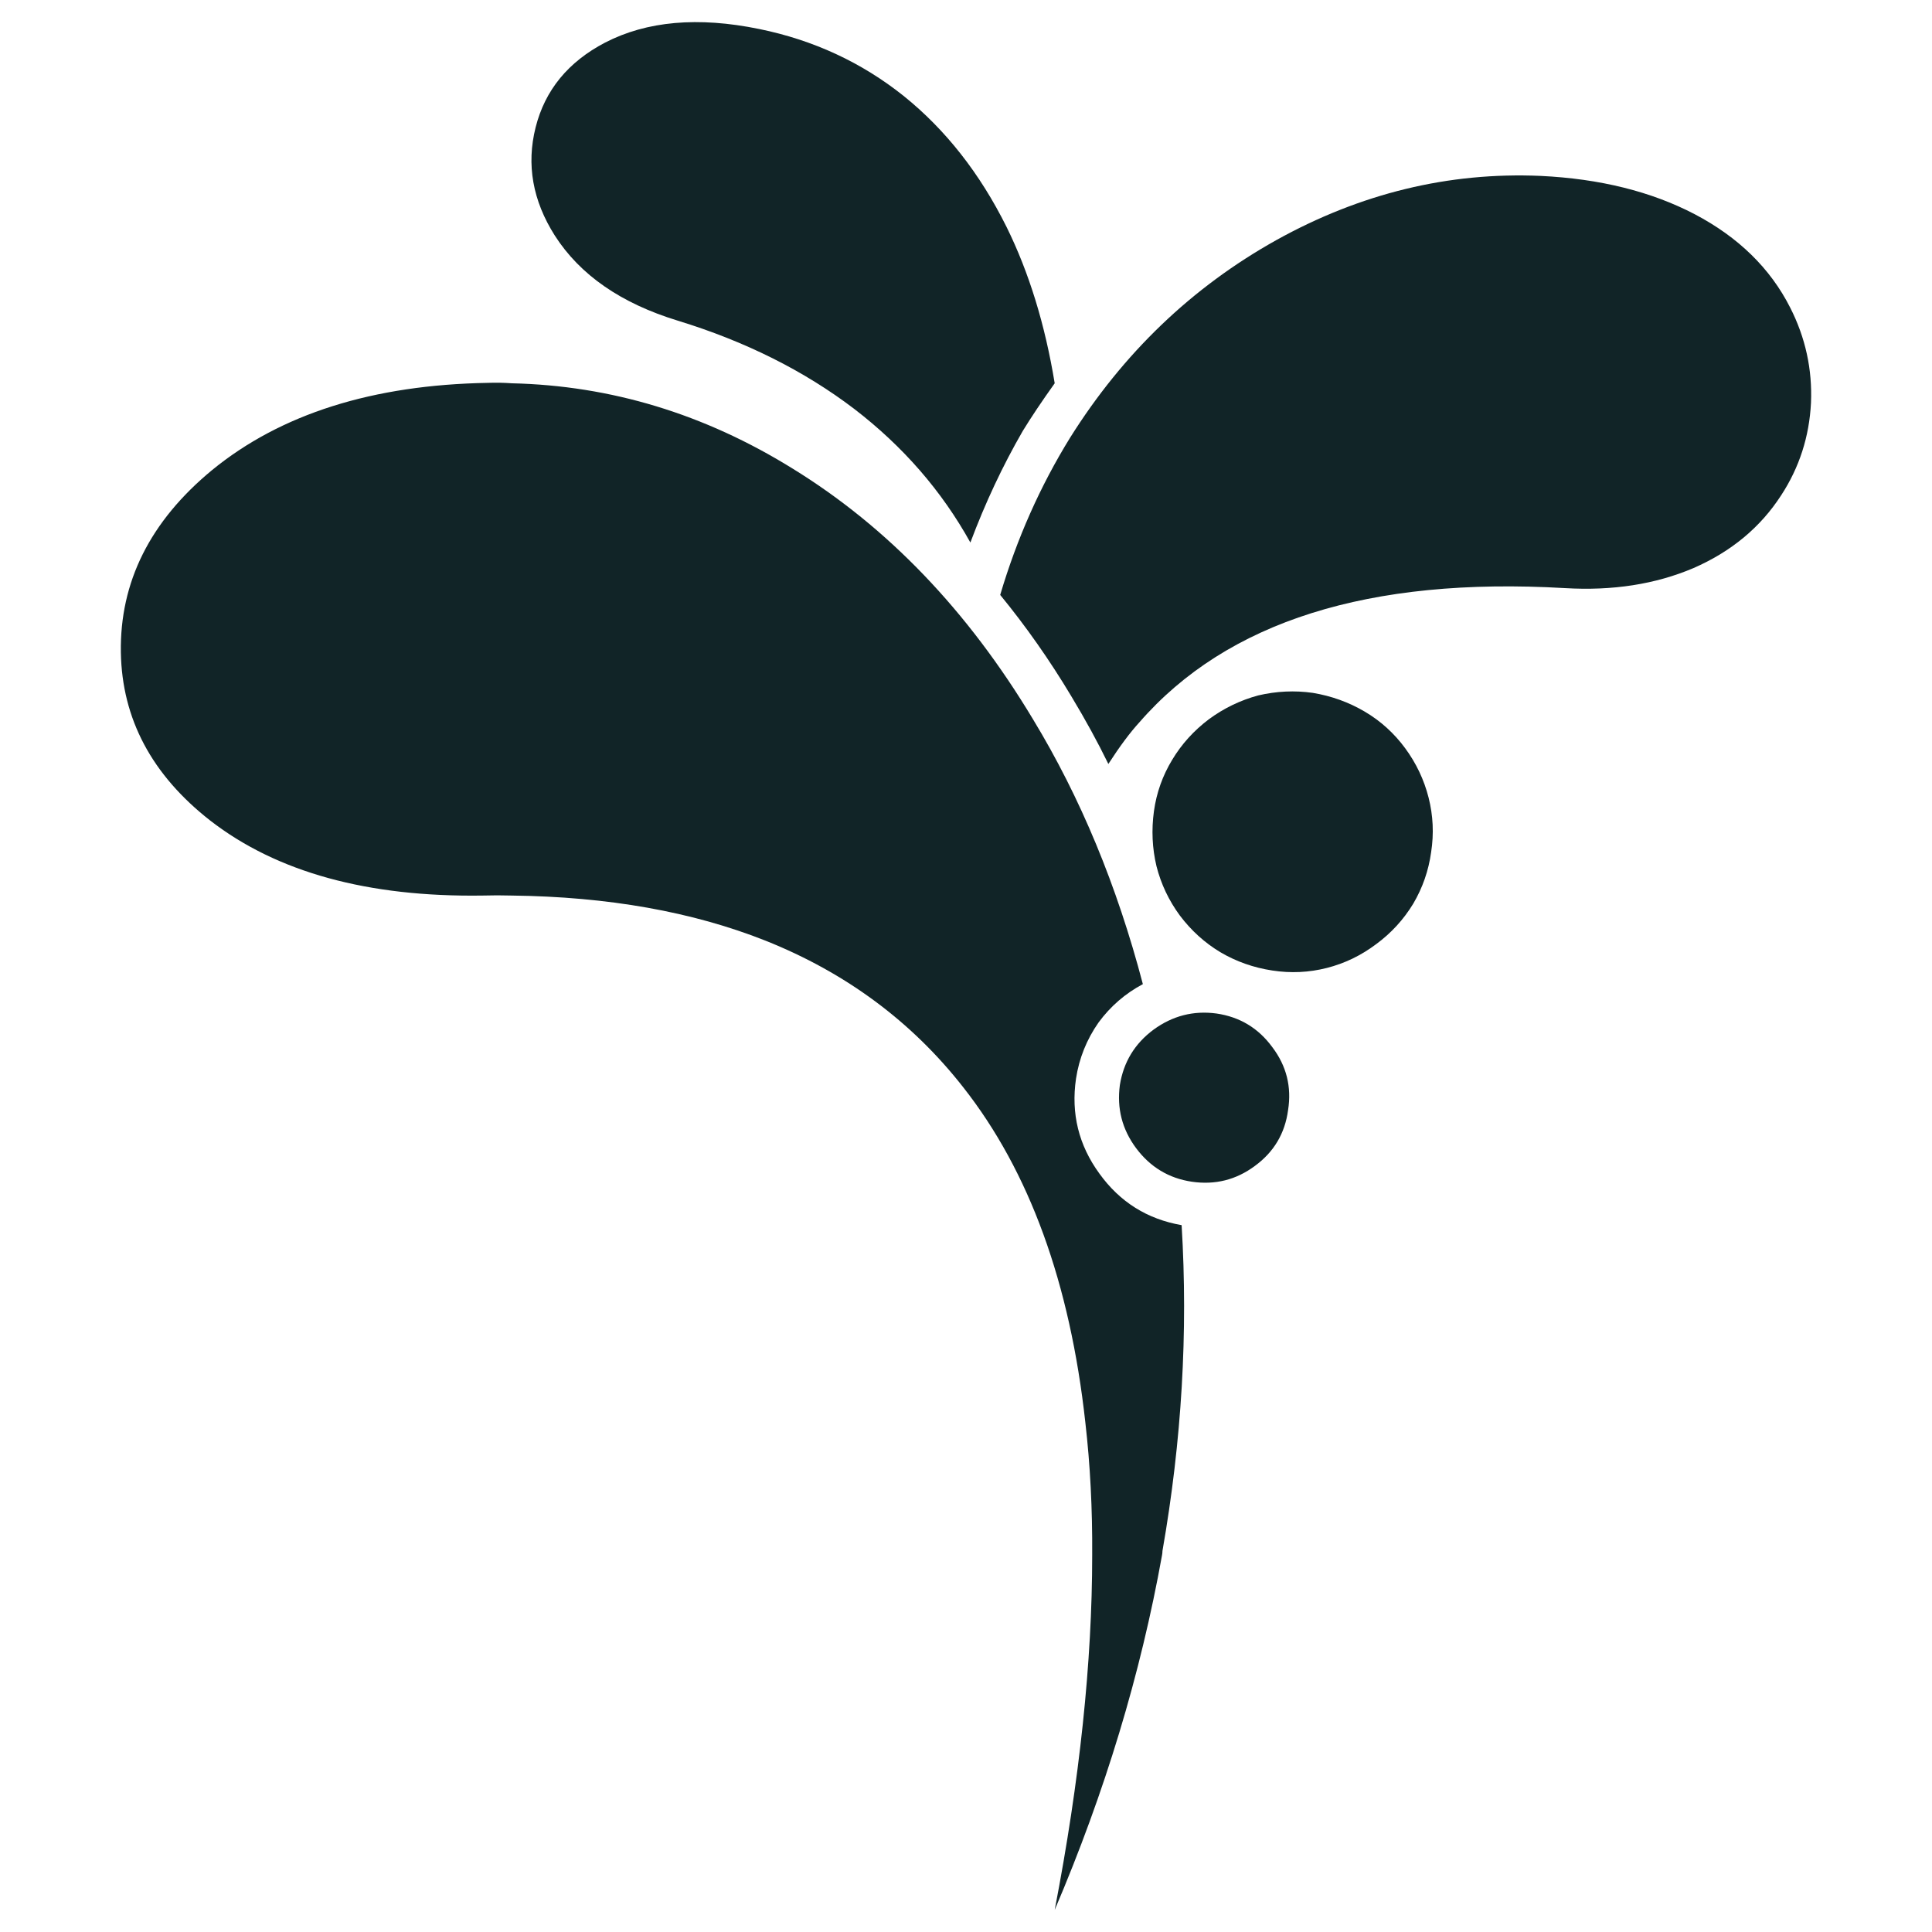 <?xml version="1.0" encoding="utf-8"?>
<!-- Generator: Adobe Illustrator 16.0.0, SVG Export Plug-In . SVG Version: 6.00 Build 0)  -->
<!DOCTYPE svg PUBLIC "-//W3C//DTD SVG 1.1//EN" "http://www.w3.org/Graphics/SVG/1.1/DTD/svg11.dtd">
<svg version="1.1" id="Layer_1" xmlns="http://www.w3.org/2000/svg" xmlns:xlink="http://www.w3.org/1999/xlink" x="0px" y="0px"
	 width="300px" height="300px" viewBox="0 0 300 300" enable-background="new 0 0 300 300" xml:space="preserve">
<path fill-rule="evenodd" clip-rule="evenodd" fill="#112427" d="M277.969,47.746c2.382,4.672,3.461,9.61,3.24,14.812
	c-0.265,5.246-1.807,10.028-4.629,14.348c-3.217,4.981-7.758,8.751-13.621,11.307c-5.907,2.513-12.563,3.549-19.969,3.108
	c-30.416-1.764-52.436,5.179-66.057,20.829c-1.455,1.587-3.064,3.747-4.827,6.479c-1.632-3.35-3.548-6.854-5.753-10.513
	c-3.351-5.598-7.031-10.844-11.043-15.738c2.601-8.773,6.216-16.905,10.845-24.399c8.243-13.137,18.91-23.363,32.004-30.681
	c13.093-7.274,26.779-10.602,41.062-9.984c9.214,0.441,17.192,2.425,23.938,5.951C269.946,36.835,274.884,41.663,277.969,47.746z
	 M188.901,157.378c3.615,0.528,6.501,2.269,8.662,5.223c2.204,2.91,3.021,6.172,2.447,9.787c-0.485,3.614-2.204,6.502-5.158,8.661
	c-2.909,2.161-6.171,2.976-9.787,2.447c-3.569-0.529-6.457-2.27-8.661-5.224c-2.161-2.909-2.998-6.172-2.512-9.786
	c0.573-3.571,2.313-6.436,5.223-8.597C182.069,157.73,185.331,156.893,188.901,157.378z M195.382,107.983
	c2.821-0.661,5.642-0.793,8.463-0.396c2.91,0.484,5.599,1.454,8.068,2.91c2.468,1.454,4.562,3.35,6.281,5.686
	c1.719,2.336,2.932,4.894,3.637,7.67c0.705,2.778,0.837,5.598,0.396,8.464c-0.396,2.865-1.322,5.533-2.777,8.001
	c-1.498,2.468-3.416,4.563-5.753,6.282c-2.336,1.763-4.893,2.997-7.67,3.703s-5.599,0.838-8.464,0.396
	c-2.91-0.44-5.599-1.389-8.066-2.843c-2.424-1.456-4.519-3.35-6.282-5.686c-1.719-2.336-2.932-4.894-3.637-7.671
	c-0.661-2.777-0.794-5.621-0.396-8.529c0.396-2.866,1.344-5.533,2.843-8.002c1.456-2.424,3.352-4.518,5.687-6.282
	C190.049,109.967,192.604,108.732,195.382,107.983z M75.766,59.449c1.234-0.044,2.468-0.022,3.703,0.067
	c15.384,0.353,29.91,4.76,43.575,13.225c14.767,9.08,27.22,22.062,37.359,38.945c7.361,12.123,13.048,25.833,17.06,41.129
	c-2.732,1.454-5.025,3.438-6.876,5.95c-1.852,2.646-3.02,5.556-3.505,8.729c-0.793,5.423,0.418,10.337,3.637,14.746
	c3.175,4.407,7.429,7.074,12.763,8c1.012,16.619,0.021,33.48-2.976,50.584c0,0.222-0.023,0.44-0.067,0.662
	c-3.307,18.426-8.859,36.786-16.663,55.08c3.88-20.146,5.819-38.506,5.819-55.08c0.044-7.187-0.31-14.04-1.059-20.564
	c-2.38-21.688-8.706-39.057-18.977-52.105c-7.979-10.184-18.206-17.766-30.682-22.747c-11.329-4.496-24.465-6.832-39.409-7.009
	c-1.499-0.044-2.998-0.044-4.497,0c-17.853,0.265-31.96-3.615-42.318-11.637c-9.081-7.097-13.71-15.804-13.886-26.119
	c-0.176-10.932,4.541-20.366,14.15-28.301C43.585,64.276,57.868,59.757,75.766,59.449z M86.146,36.57
	c-3.438-5.421-4.43-11.02-2.975-16.795c1.455-5.774,5.047-10.16,10.778-13.157c6.48-3.352,14.458-4.057,23.936-2.117
	c8.419,1.719,15.892,5.18,22.416,10.382c6.524,5.245,11.858,12.034,16.001,20.365c3.482,7.054,5.974,15.143,7.472,24.268
	c-1.983,2.776-3.637,5.245-4.959,7.405c-3.13,5.421-5.84,11.197-8.134,17.324c-4.451-8.023-10.468-14.944-18.05-20.762
	c-7.759-5.907-16.883-10.47-27.375-13.688C96.44,47.106,90.07,42.699,86.146,36.57z"/>
</svg>
